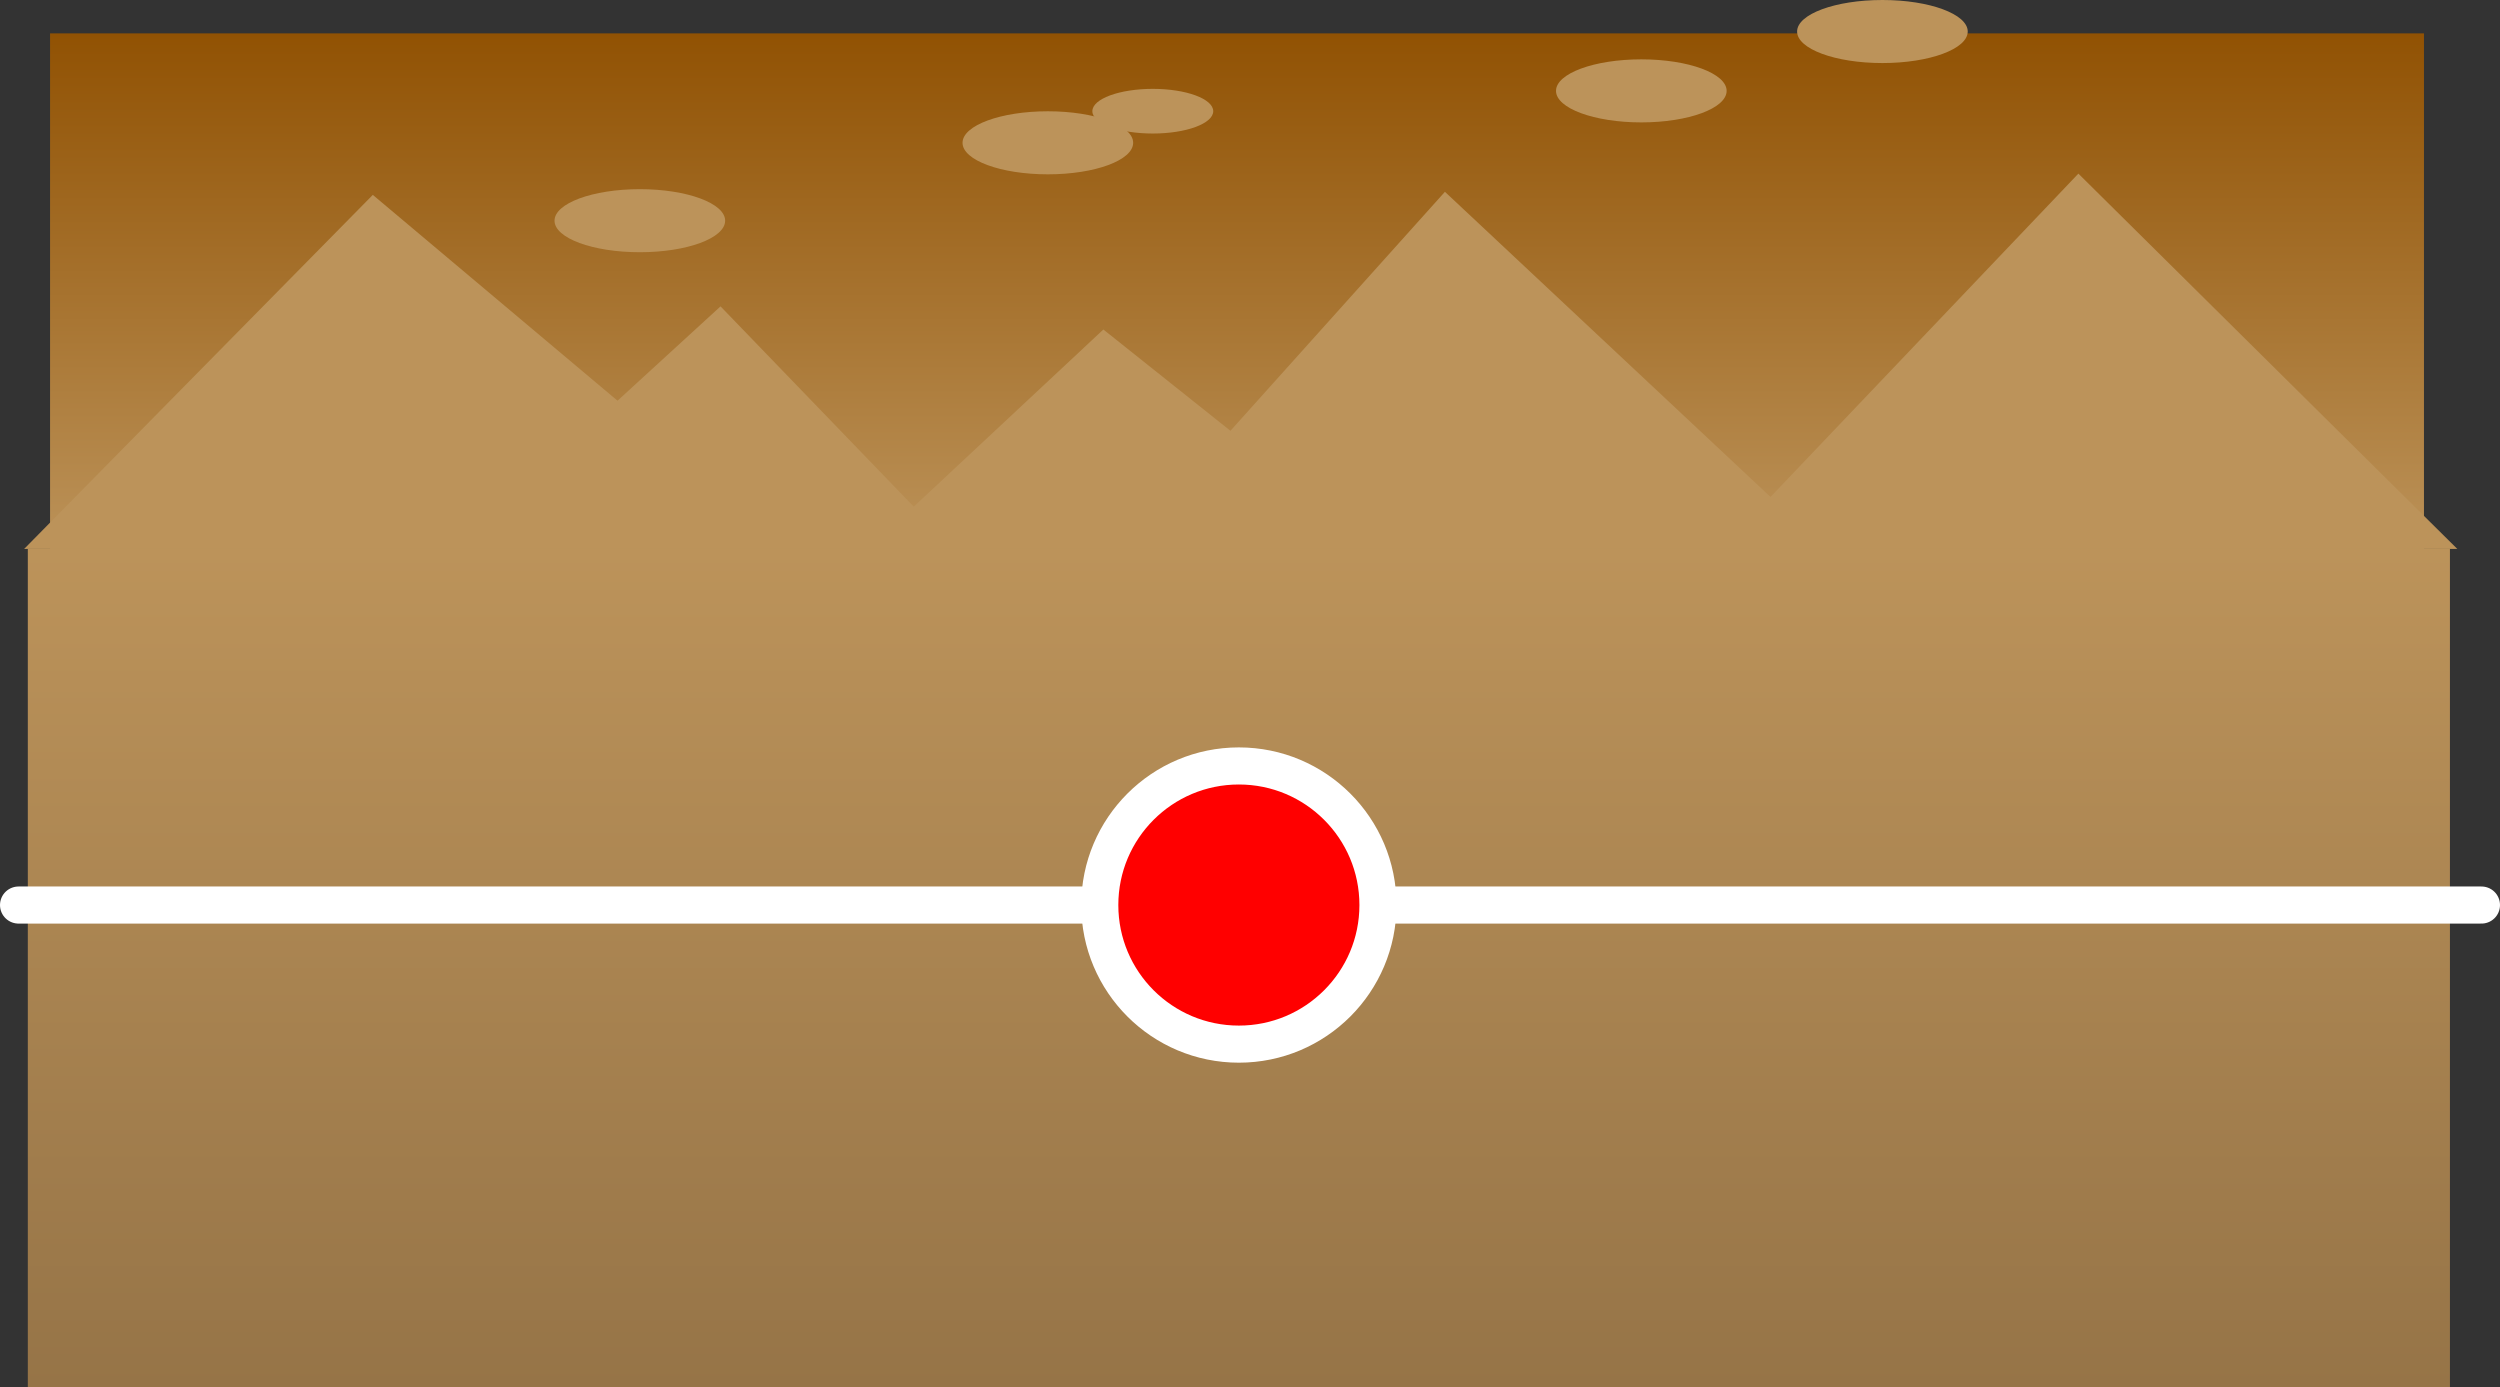 <svg version="1.1" xmlns="http://www.w3.org/2000/svg" xmlns:xlink="http://www.w3.org/1999/xlink" width="674" height="374" viewBox="0,0,674,374"><rect x="0" y="0" width="674" height="374" fill="#333333" stroke="none"/><defs><linearGradient x1="319.5" y1="-2" x2="319.5" y2="139" gradientUnits="userSpaceOnUse" id="color-1"><stop offset="0" stop-color="#915203"/><stop offset="1" stop-color="#bc935a"/></linearGradient><linearGradient x1="320" y1="137" x2="320" y2="363" gradientUnits="userSpaceOnUse" id="color-2"><stop offset="0" stop-color="#bc935a"/><stop offset="1" stop-color="#967447"/></linearGradient></defs><g transform="translate(14,11)"><g stroke-miterlimit="10"><path d="M-0.5,139v-141h640v141z" fill="url(#color-1)" stroke="none" stroke-width="0" stroke-linecap="butt"/><path d="M-6.5,363v-226h653v226z" fill="url(#color-2)" stroke="none" stroke-width="0" stroke-linecap="butt"/><path d="M181.5,48.5c0,4.694 -10.297,8.5 -23,8.5c-12.703,0 -23,-3.806 -23,-8.5c0,-4.694 10.297,-8.5 23,-8.5c12.703,0 23,3.806 23,8.5z" fill="#bc935a" stroke="none" stroke-width="0" stroke-linecap="butt"/><path d="M291.5,27.5c0,4.694 -10.297,8.5 -23,8.5c-12.703,0 -23,-3.806 -23,-8.5c0,-4.694 10.297,-8.5 23,-8.5c12.703,0 23,3.806 23,8.5z" fill="#bc935a" stroke="none" stroke-width="0" stroke-linecap="butt"/><path d="M313.088,18.978c0,3.326 -7.295,6.022 -16.294,6.022c-8.999,0 -16.294,-2.696 -16.294,-6.022c0,-3.326 7.295,-6.022 16.294,-6.022c8.999,0 16.294,2.696 16.294,6.022z" fill="#bc935a" stroke="none" stroke-width="0" stroke-linecap="butt"/><path d="M451.5,13.5c0,4.694 -10.297,8.5 -23,8.5c-12.703,0 -23,-3.806 -23,-8.5c0,-4.694 10.297,-8.5 23,-8.5c12.703,0 23,3.806 23,8.5z" fill="#bc935a" stroke="none" stroke-width="0" stroke-linecap="butt"/><path d="M516.5,-2.5c0,4.694 -10.297,8.5 -23,8.5c-12.703,0 -23,-3.806 -23,-8.5c0,-4.694 10.297,-8.5 23,-8.5c12.703,0 23,3.806 23,8.5z" fill="#bc935a" stroke="none" stroke-width="0" stroke-linecap="butt"/><path d="M-7.5,137l94.01,-95.46l65.972,55.491l27.773,-25.433l52.093,53.999l51.118,-47.76l34.261,27.306l57.825,-64.433l87.776,82.271l83.001,-87.174l102.171,101.193z" fill="#bc935a" stroke="none" stroke-width="0" stroke-linecap="butt"/><path d="M-9,233h664" fill="none" stroke="#ffffff" stroke-width="10" stroke-linecap="round"/><path d="M282.5,233c0,-20.711 16.789,-37.5 37.5,-37.5c20.711,0 37.5,16.789 37.5,37.5c0,20.711 -16.789,37.5 -37.5,37.5c-20.711,0 -37.5,-16.789 -37.5,-37.5z" fill="#ff0000" stroke="#ffffff" stroke-width="10" stroke-linecap="butt"/></g></g></svg>